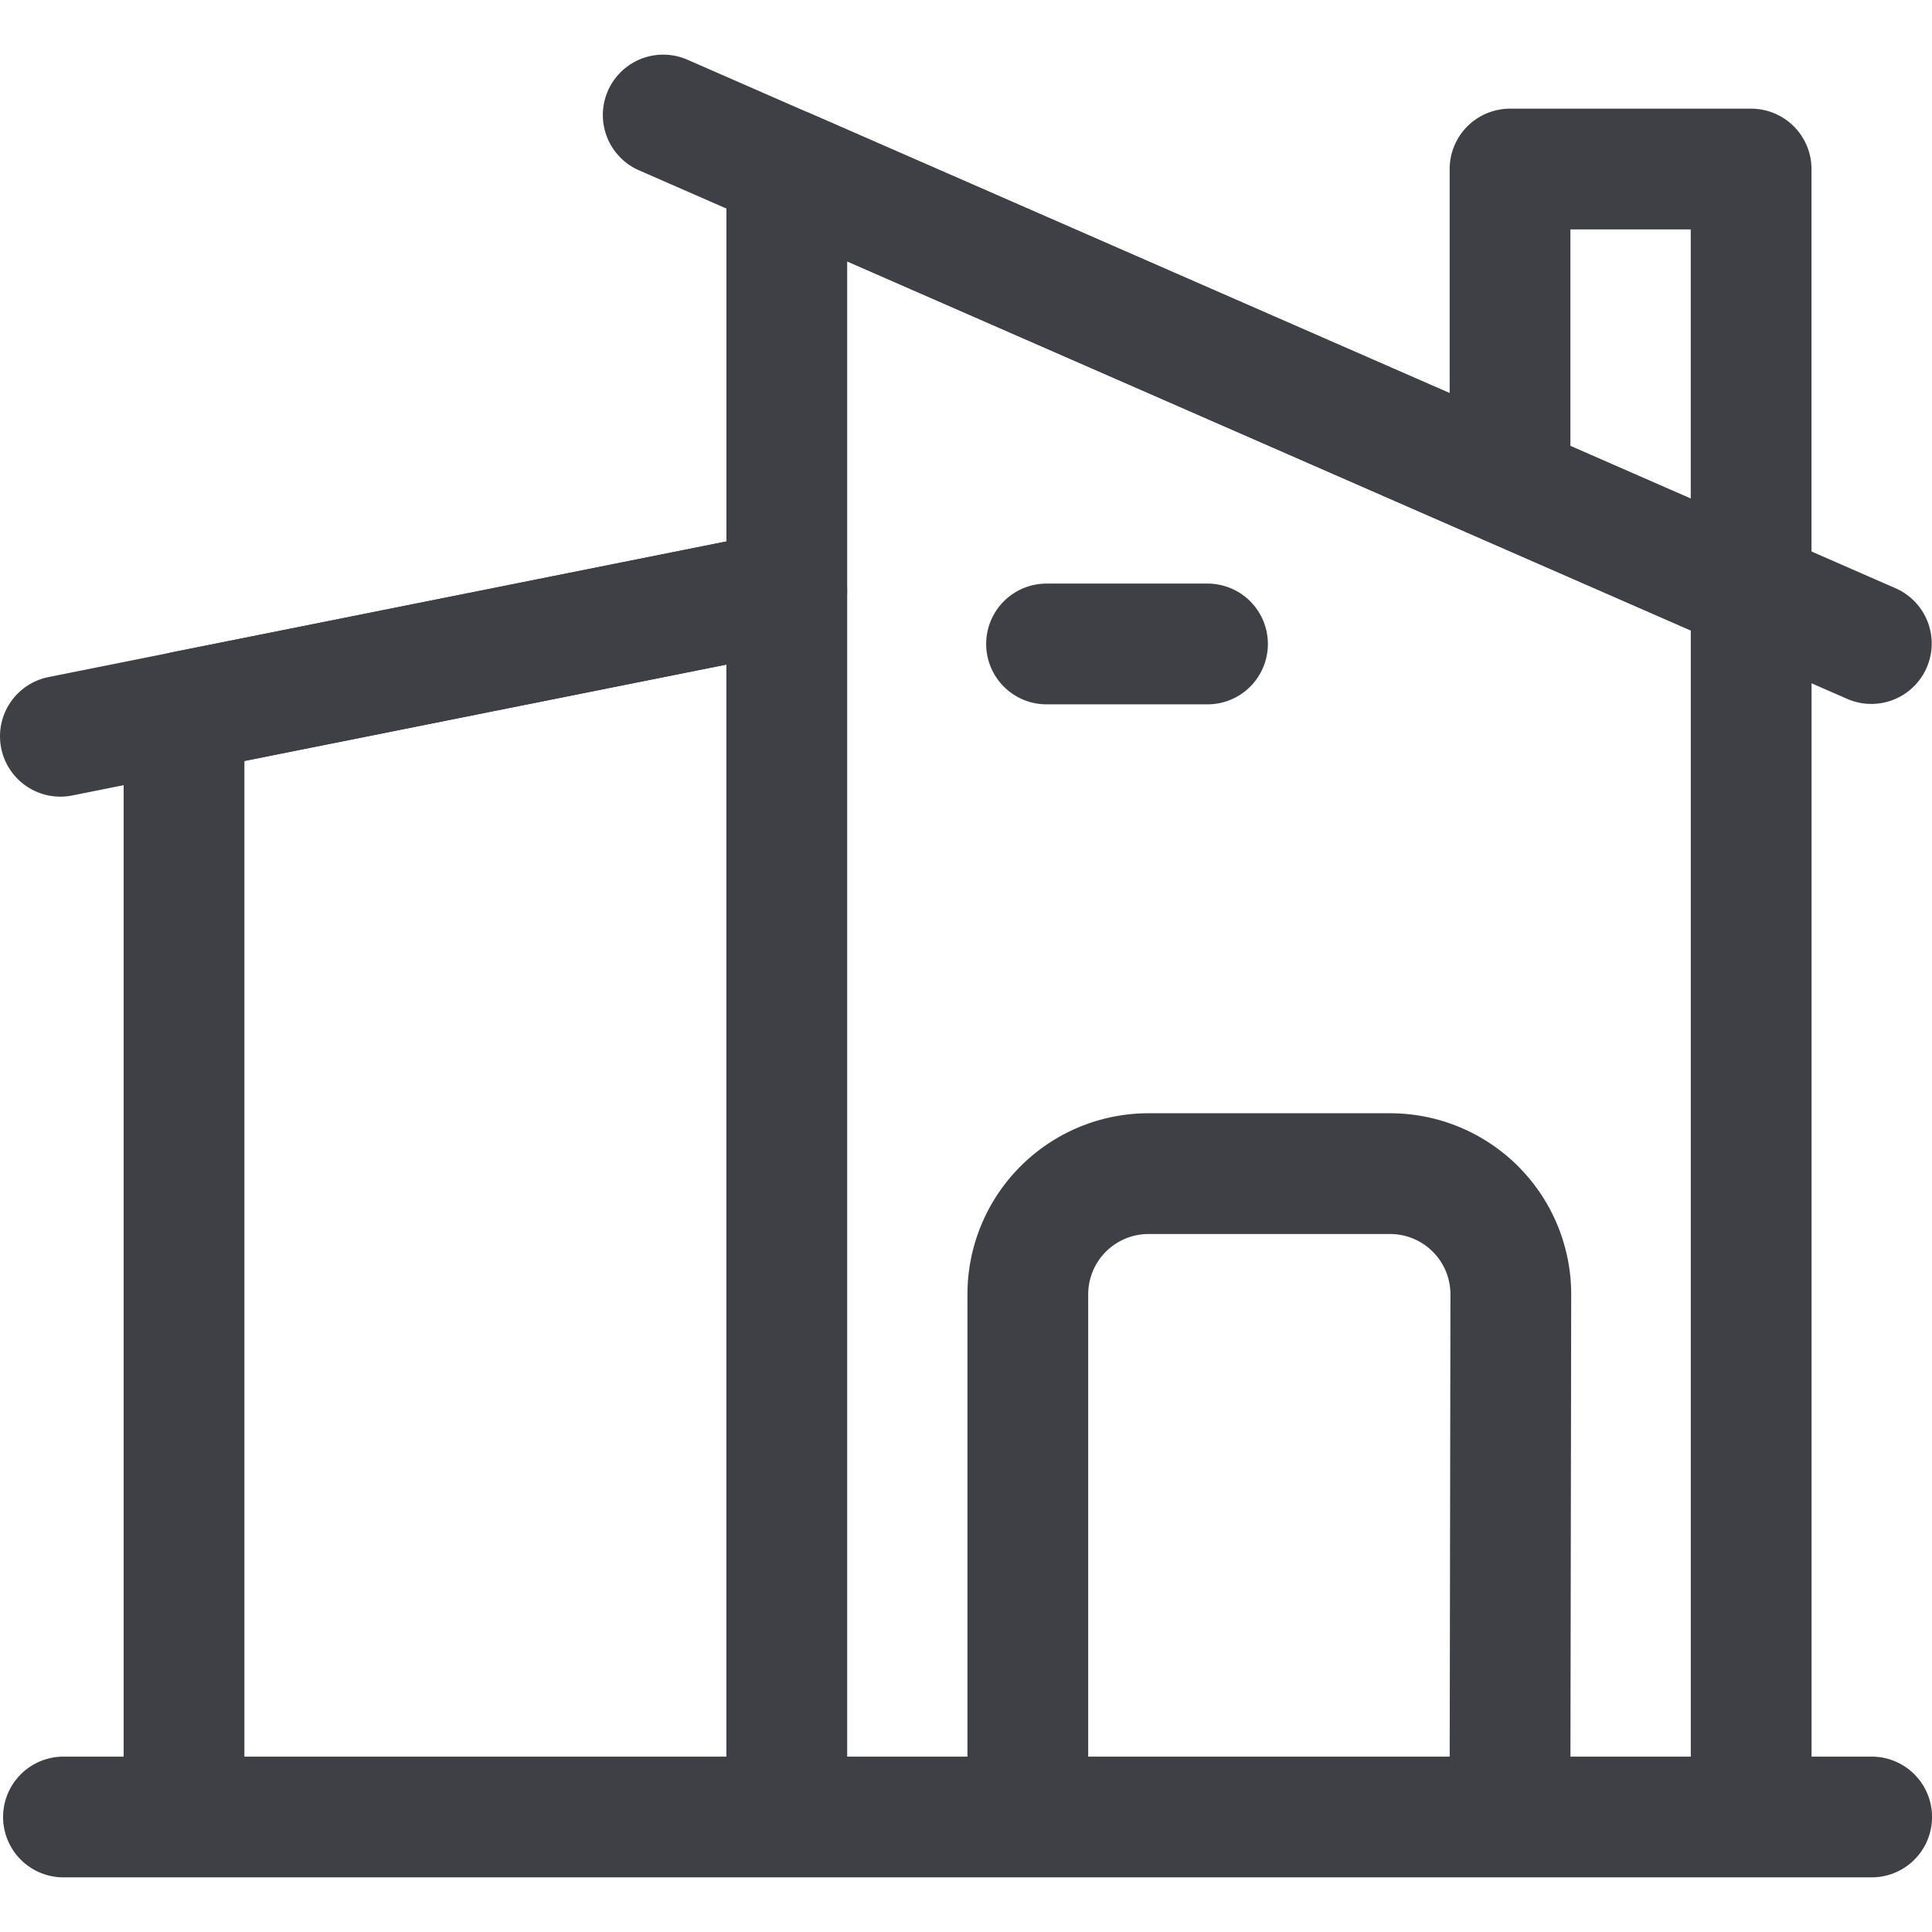 <svg xmlns="http://www.w3.org/2000/svg" width="32" height="32" fill="none" viewBox="0 0 32 32">
  <path stroke="#3F3F46" stroke-linecap="round" stroke-linejoin="round" stroke-width="2"
    d="M1.051 30.095h29.95M13.031 30V9.788l-9.983 1.996V30M29.005 30V9.788L13.032 2.8V30" />
  <path stroke="#3F3F46" stroke-linecap="round" stroke-linejoin="round" stroke-width="2"
    d="m25.01 30 .014-8.561a2 2 0 0 0-2-2h-4a2 2 0 0 0-2 2V30M1 12.195l12.031-2.407M10.985 1.905l20.01 8.754M29.004 9.788V2.8h-3.993v5.032M17.334 10.666H20" />
</svg>